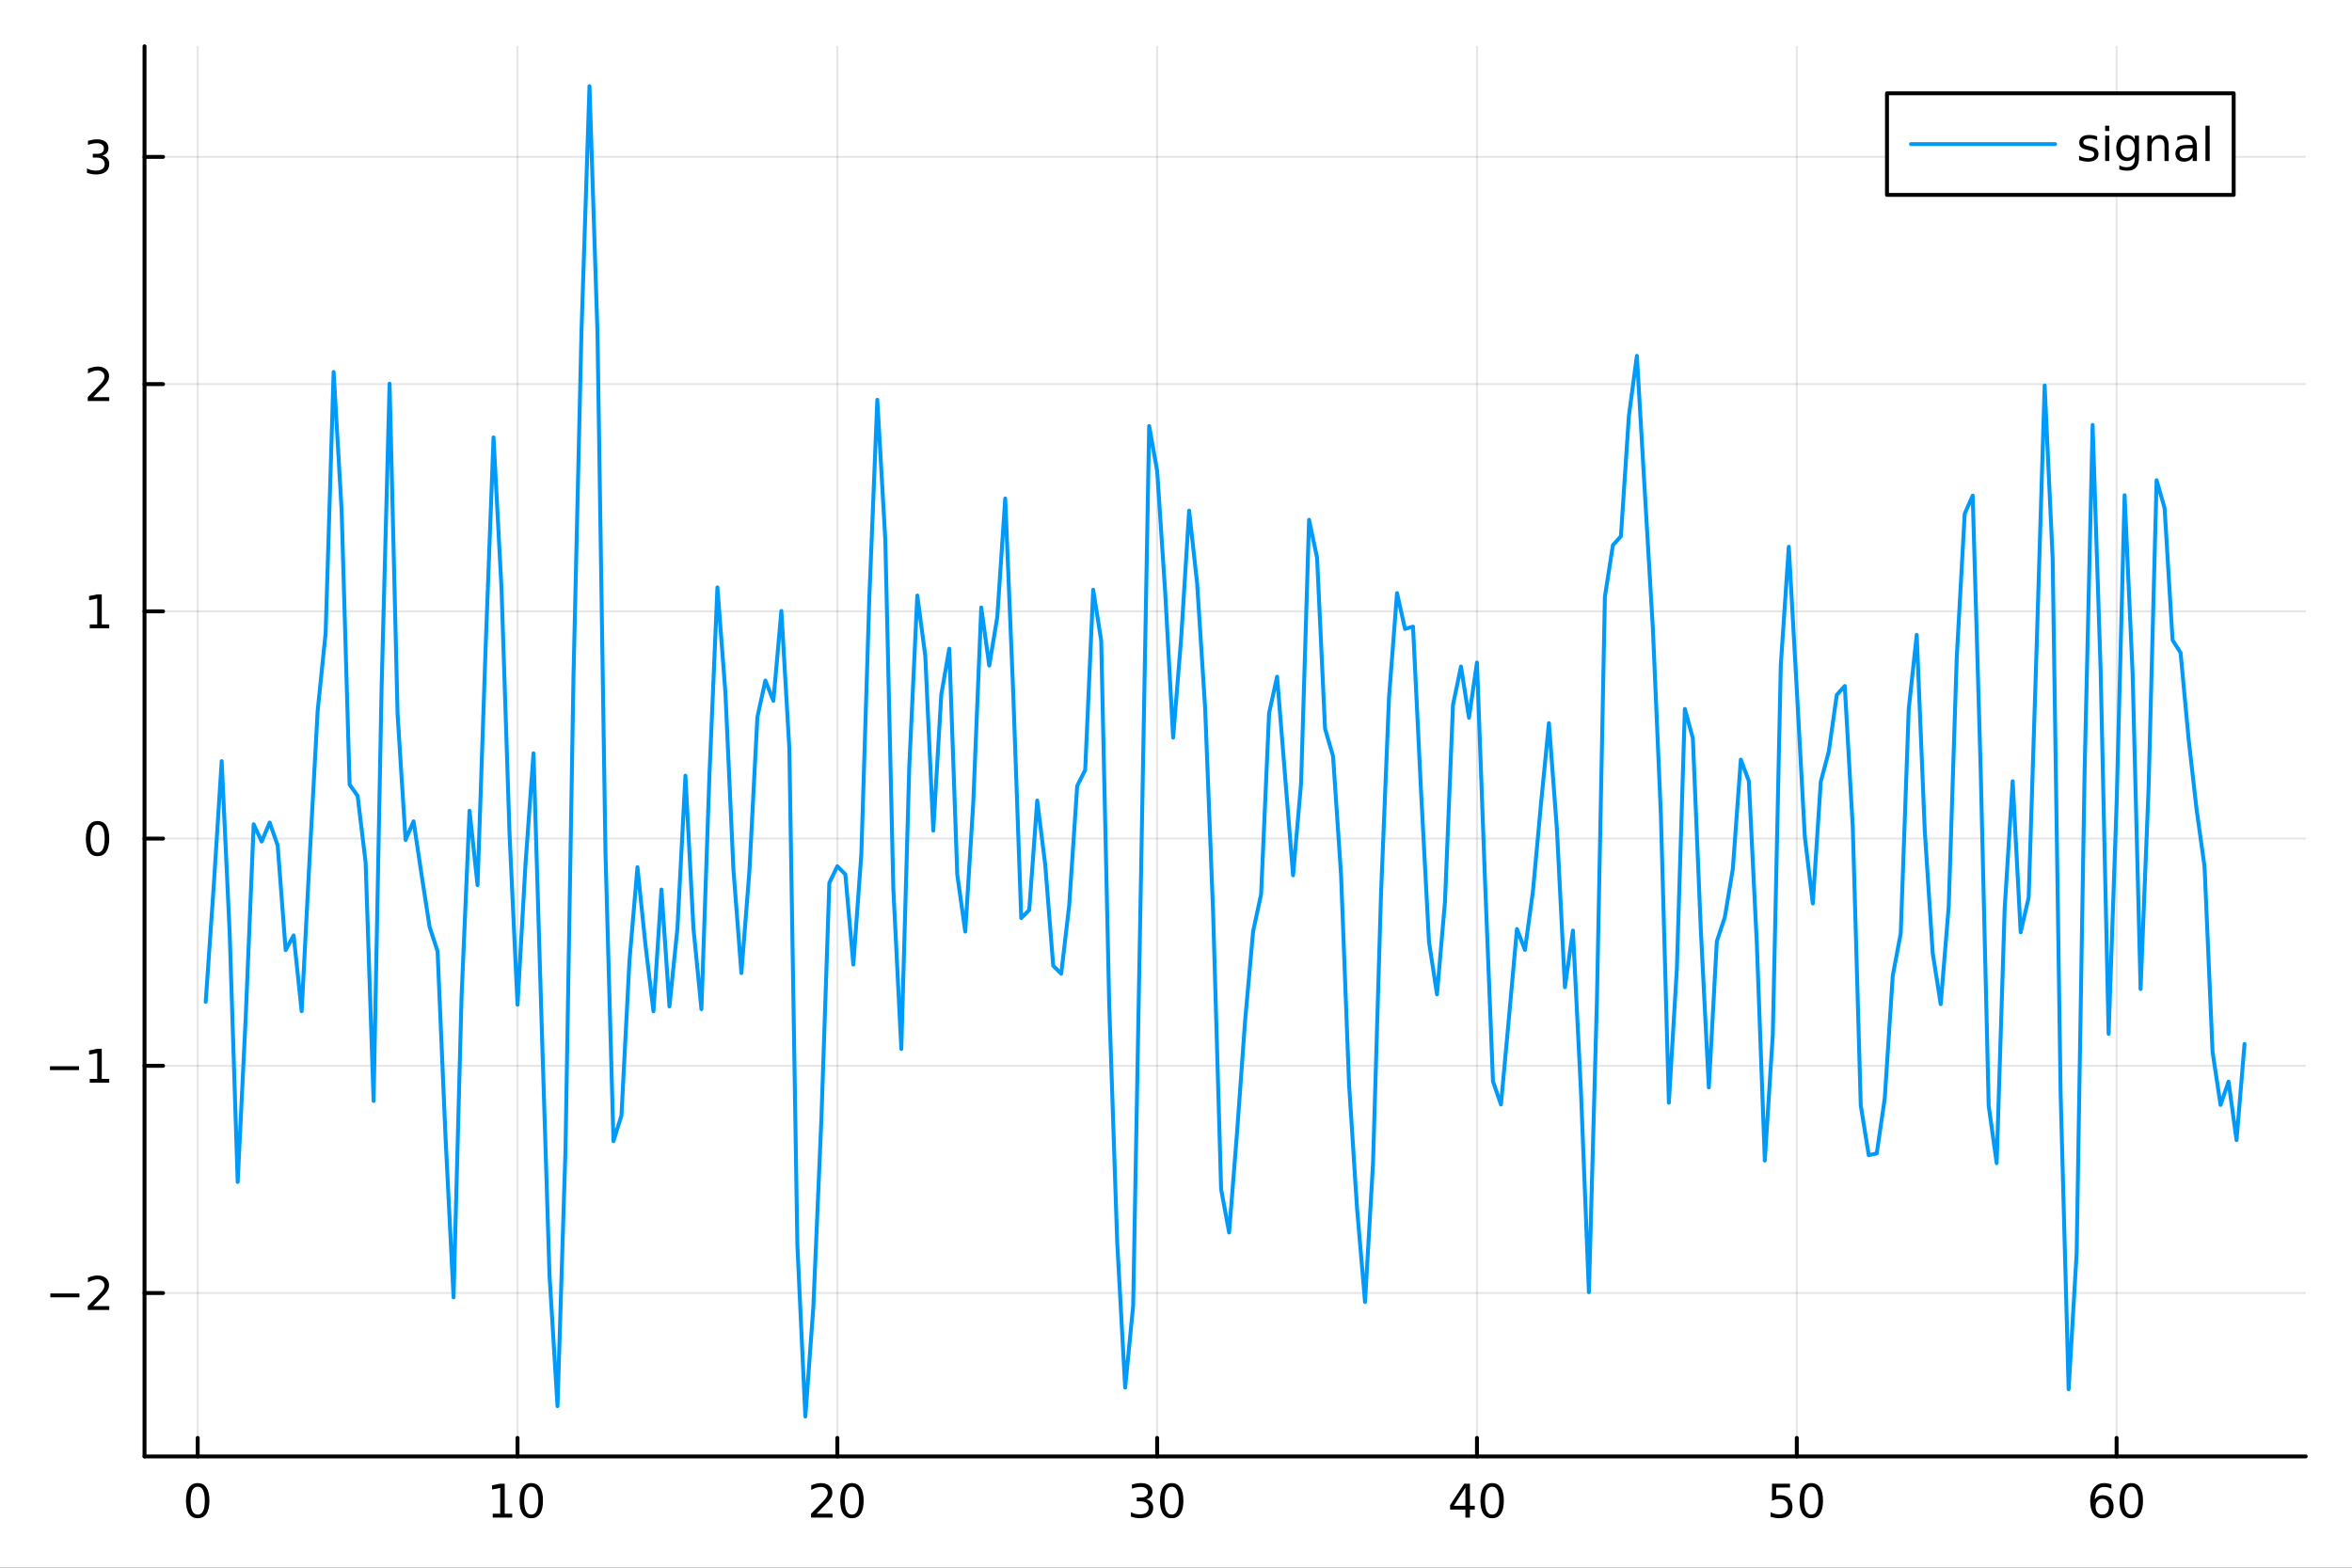 <?xml version="1.0" encoding="utf-8"?>
<svg xmlns="http://www.w3.org/2000/svg" xmlns:xlink="http://www.w3.org/1999/xlink" width="600" height="400" viewBox="0 0 2400 1600">
<rect x="0" y="0" width="2400" height="1600" fill="#333333" stroke="none"/>
<defs>
  <clipPath id="clip660">
    <rect x="0" y="0" width="2400" height="1600"/>
  </clipPath>
</defs>
<path clip-path="url(#clip660)" d="M0 1600 L2400 1600 L2400 0 L0 0  Z" fill="#ffffff" fill-rule="evenodd" fill-opacity="1"/>
<defs>
  <clipPath id="clip661">
    <rect x="480" y="0" width="1681" height="1600"/>
  </clipPath>
</defs>
<path clip-path="url(#clip660)" d="M147.478 1486.45 L2352.76 1486.45 L2352.76 47.244 L147.478 47.244  Z" fill="#ffffff" fill-rule="evenodd" fill-opacity="1"/>
<defs>
  <clipPath id="clip662">
    <rect x="147" y="47" width="2206" height="1440"/>
  </clipPath>
</defs>
<polyline clip-path="url(#clip662)" style="stroke:#000000; stroke-linecap:round; stroke-linejoin:round; stroke-width:2; stroke-opacity:0.1; fill:none" points="201.733,1486.45 201.733,47.244 "/>
<polyline clip-path="url(#clip662)" style="stroke:#000000; stroke-linecap:round; stroke-linejoin:round; stroke-width:2; stroke-opacity:0.1; fill:none" points="528.078,1486.45 528.078,47.244 "/>
<polyline clip-path="url(#clip662)" style="stroke:#000000; stroke-linecap:round; stroke-linejoin:round; stroke-width:2; stroke-opacity:0.1; fill:none" points="854.423,1486.45 854.423,47.244 "/>
<polyline clip-path="url(#clip662)" style="stroke:#000000; stroke-linecap:round; stroke-linejoin:round; stroke-width:2; stroke-opacity:0.1; fill:none" points="1180.77,1486.45 1180.77,47.244 "/>
<polyline clip-path="url(#clip662)" style="stroke:#000000; stroke-linecap:round; stroke-linejoin:round; stroke-width:2; stroke-opacity:0.1; fill:none" points="1507.11,1486.45 1507.11,47.244 "/>
<polyline clip-path="url(#clip662)" style="stroke:#000000; stroke-linecap:round; stroke-linejoin:round; stroke-width:2; stroke-opacity:0.1; fill:none" points="1833.46,1486.45 1833.46,47.244 "/>
<polyline clip-path="url(#clip662)" style="stroke:#000000; stroke-linecap:round; stroke-linejoin:round; stroke-width:2; stroke-opacity:0.1; fill:none" points="2159.8,1486.45 2159.8,47.244 "/>
<polyline clip-path="url(#clip662)" style="stroke:#000000; stroke-linecap:round; stroke-linejoin:round; stroke-width:2; stroke-opacity:0.1; fill:none" points="147.478,1319.68 2352.76,1319.68 "/>
<polyline clip-path="url(#clip662)" style="stroke:#000000; stroke-linecap:round; stroke-linejoin:round; stroke-width:2; stroke-opacity:0.1; fill:none" points="147.478,1087.77 2352.76,1087.77 "/>
<polyline clip-path="url(#clip662)" style="stroke:#000000; stroke-linecap:round; stroke-linejoin:round; stroke-width:2; stroke-opacity:0.1; fill:none" points="147.478,855.855 2352.76,855.855 "/>
<polyline clip-path="url(#clip662)" style="stroke:#000000; stroke-linecap:round; stroke-linejoin:round; stroke-width:2; stroke-opacity:0.1; fill:none" points="147.478,623.941 2352.76,623.941 "/>
<polyline clip-path="url(#clip662)" style="stroke:#000000; stroke-linecap:round; stroke-linejoin:round; stroke-width:2; stroke-opacity:0.1; fill:none" points="147.478,392.028 2352.76,392.028 "/>
<polyline clip-path="url(#clip662)" style="stroke:#000000; stroke-linecap:round; stroke-linejoin:round; stroke-width:2; stroke-opacity:0.1; fill:none" points="147.478,160.114 2352.76,160.114 "/>
<polyline clip-path="url(#clip660)" style="stroke:#000000; stroke-linecap:round; stroke-linejoin:round; stroke-width:4; stroke-opacity:1; fill:none" points="147.478,1486.45 2352.76,1486.45 "/>
<polyline clip-path="url(#clip660)" style="stroke:#000000; stroke-linecap:round; stroke-linejoin:round; stroke-width:4; stroke-opacity:1; fill:none" points="201.733,1486.45 201.733,1467.55 "/>
<polyline clip-path="url(#clip660)" style="stroke:#000000; stroke-linecap:round; stroke-linejoin:round; stroke-width:4; stroke-opacity:1; fill:none" points="528.078,1486.45 528.078,1467.55 "/>
<polyline clip-path="url(#clip660)" style="stroke:#000000; stroke-linecap:round; stroke-linejoin:round; stroke-width:4; stroke-opacity:1; fill:none" points="854.423,1486.45 854.423,1467.55 "/>
<polyline clip-path="url(#clip660)" style="stroke:#000000; stroke-linecap:round; stroke-linejoin:round; stroke-width:4; stroke-opacity:1; fill:none" points="1180.77,1486.45 1180.77,1467.55 "/>
<polyline clip-path="url(#clip660)" style="stroke:#000000; stroke-linecap:round; stroke-linejoin:round; stroke-width:4; stroke-opacity:1; fill:none" points="1507.11,1486.45 1507.11,1467.55 "/>
<polyline clip-path="url(#clip660)" style="stroke:#000000; stroke-linecap:round; stroke-linejoin:round; stroke-width:4; stroke-opacity:1; fill:none" points="1833.46,1486.45 1833.46,1467.55 "/>
<polyline clip-path="url(#clip660)" style="stroke:#000000; stroke-linecap:round; stroke-linejoin:round; stroke-width:4; stroke-opacity:1; fill:none" points="2159.8,1486.45 2159.8,1467.55 "/>
<path clip-path="url(#clip660)" d="M201.733 1517.37 Q198.122 1517.37 196.293 1520.93 Q194.487 1524.47 194.487 1531.6 Q194.487 1538.71 196.293 1542.27 Q198.122 1545.82 201.733 1545.82 Q205.367 1545.82 207.173 1542.27 Q209.001 1538.71 209.001 1531.6 Q209.001 1524.47 207.173 1520.93 Q205.367 1517.37 201.733 1517.37 M201.733 1513.66 Q207.543 1513.66 210.599 1518.27 Q213.677 1522.85 213.677 1531.6 Q213.677 1540.33 210.599 1544.94 Q207.543 1549.52 201.733 1549.52 Q195.923 1549.52 192.844 1544.94 Q189.788 1540.33 189.788 1531.6 Q189.788 1522.85 192.844 1518.27 Q195.923 1513.66 201.733 1513.66 Z" fill="#000000" fill-rule="nonzero" fill-opacity="1" /><path clip-path="url(#clip660)" d="M502.766 1544.91 L510.405 1544.91 L510.405 1518.55 L502.094 1520.21 L502.094 1515.95 L510.358 1514.29 L515.034 1514.29 L515.034 1544.91 L522.673 1544.91 L522.673 1548.85 L502.766 1548.85 L502.766 1544.91 Z" fill="#000000" fill-rule="nonzero" fill-opacity="1" /><path clip-path="url(#clip660)" d="M542.117 1517.37 Q538.506 1517.37 536.678 1520.93 Q534.872 1524.47 534.872 1531.6 Q534.872 1538.71 536.678 1542.27 Q538.506 1545.82 542.117 1545.82 Q545.752 1545.82 547.557 1542.27 Q549.386 1538.71 549.386 1531.6 Q549.386 1524.47 547.557 1520.93 Q545.752 1517.37 542.117 1517.37 M542.117 1513.66 Q547.927 1513.66 550.983 1518.27 Q554.062 1522.85 554.062 1531.6 Q554.062 1540.33 550.983 1544.94 Q547.927 1549.52 542.117 1549.52 Q536.307 1549.52 533.228 1544.94 Q530.173 1540.33 530.173 1531.6 Q530.173 1522.85 533.228 1518.27 Q536.307 1513.66 542.117 1513.66 Z" fill="#000000" fill-rule="nonzero" fill-opacity="1" /><path clip-path="url(#clip660)" d="M833.197 1544.91 L849.516 1544.91 L849.516 1548.85 L827.572 1548.85 L827.572 1544.91 Q830.234 1542.16 834.817 1537.53 Q839.423 1532.88 840.604 1531.53 Q842.849 1529.01 843.729 1527.27 Q844.632 1525.51 844.632 1523.82 Q844.632 1521.07 842.687 1519.33 Q840.766 1517.6 837.664 1517.6 Q835.465 1517.6 833.011 1518.36 Q830.581 1519.13 827.803 1520.68 L827.803 1515.95 Q830.627 1514.82 833.081 1514.24 Q835.535 1513.66 837.572 1513.66 Q842.942 1513.66 846.136 1516.35 Q849.331 1519.03 849.331 1523.52 Q849.331 1525.65 848.521 1527.57 Q847.734 1529.47 845.627 1532.07 Q845.048 1532.74 841.947 1535.95 Q838.845 1539.15 833.197 1544.91 Z" fill="#000000" fill-rule="nonzero" fill-opacity="1" /><path clip-path="url(#clip660)" d="M869.331 1517.37 Q865.72 1517.37 863.891 1520.93 Q862.085 1524.47 862.085 1531.6 Q862.085 1538.71 863.891 1542.27 Q865.72 1545.82 869.331 1545.82 Q872.965 1545.82 874.77 1542.27 Q876.599 1538.71 876.599 1531.6 Q876.599 1524.47 874.77 1520.93 Q872.965 1517.37 869.331 1517.37 M869.331 1513.66 Q875.141 1513.66 878.196 1518.27 Q881.275 1522.85 881.275 1531.6 Q881.275 1540.33 878.196 1544.94 Q875.141 1549.52 869.331 1549.52 Q863.52 1549.52 860.442 1544.94 Q857.386 1540.33 857.386 1531.6 Q857.386 1522.85 860.442 1518.27 Q863.52 1513.66 869.331 1513.66 Z" fill="#000000" fill-rule="nonzero" fill-opacity="1" /><path clip-path="url(#clip660)" d="M1169.61 1530.21 Q1172.97 1530.93 1174.84 1533.2 Q1176.74 1535.47 1176.74 1538.8 Q1176.74 1543.92 1173.22 1546.72 Q1169.7 1549.52 1163.22 1549.52 Q1161.05 1549.52 1158.73 1549.08 Q1156.44 1548.66 1153.99 1547.81 L1153.99 1543.29 Q1155.93 1544.43 1158.25 1545.01 Q1160.56 1545.58 1163.08 1545.58 Q1167.48 1545.58 1169.77 1543.85 Q1172.09 1542.11 1172.09 1538.8 Q1172.09 1535.75 1169.94 1534.03 Q1167.81 1532.3 1163.99 1532.3 L1159.96 1532.3 L1159.96 1528.45 L1164.17 1528.45 Q1167.62 1528.45 1169.45 1527.09 Q1171.28 1525.7 1171.28 1523.11 Q1171.28 1520.45 1169.38 1519.03 Q1167.5 1517.6 1163.99 1517.6 Q1162.06 1517.6 1159.87 1518.01 Q1157.67 1518.43 1155.03 1519.31 L1155.03 1515.14 Q1157.69 1514.4 1160 1514.03 Q1162.34 1513.66 1164.4 1513.66 Q1169.73 1513.66 1172.83 1516.09 Q1175.93 1518.5 1175.93 1522.62 Q1175.93 1525.49 1174.29 1527.48 Q1172.64 1529.45 1169.61 1530.21 Z" fill="#000000" fill-rule="nonzero" fill-opacity="1" /><path clip-path="url(#clip660)" d="M1195.61 1517.37 Q1192 1517.37 1190.17 1520.93 Q1188.36 1524.47 1188.36 1531.6 Q1188.36 1538.71 1190.17 1542.27 Q1192 1545.82 1195.61 1545.82 Q1199.24 1545.82 1201.05 1542.27 Q1202.87 1538.71 1202.87 1531.6 Q1202.87 1524.47 1201.05 1520.93 Q1199.24 1517.37 1195.61 1517.37 M1195.61 1513.66 Q1201.42 1513.66 1204.47 1518.27 Q1207.55 1522.85 1207.55 1531.6 Q1207.55 1540.33 1204.47 1544.94 Q1201.42 1549.52 1195.61 1549.52 Q1189.8 1549.52 1186.72 1544.94 Q1183.66 1540.33 1183.66 1531.6 Q1183.66 1522.85 1186.72 1518.27 Q1189.8 1513.66 1195.61 1513.66 Z" fill="#000000" fill-rule="nonzero" fill-opacity="1" /><path clip-path="url(#clip660)" d="M1495.29 1518.36 L1483.48 1536.81 L1495.29 1536.81 L1495.29 1518.36 M1494.06 1514.29 L1499.94 1514.29 L1499.94 1536.81 L1504.87 1536.81 L1504.87 1540.7 L1499.94 1540.7 L1499.94 1548.85 L1495.29 1548.85 L1495.29 1540.7 L1479.68 1540.7 L1479.68 1536.19 L1494.06 1514.29 Z" fill="#000000" fill-rule="nonzero" fill-opacity="1" /><path clip-path="url(#clip660)" d="M1522.6 1517.37 Q1518.99 1517.37 1517.16 1520.93 Q1515.35 1524.47 1515.35 1531.6 Q1515.35 1538.71 1517.16 1542.27 Q1518.99 1545.82 1522.6 1545.82 Q1526.23 1545.82 1528.04 1542.27 Q1529.87 1538.71 1529.87 1531.6 Q1529.87 1524.47 1528.04 1520.93 Q1526.23 1517.37 1522.6 1517.37 M1522.6 1513.66 Q1528.41 1513.66 1531.47 1518.27 Q1534.54 1522.85 1534.54 1531.6 Q1534.54 1540.33 1531.47 1544.94 Q1528.41 1549.52 1522.6 1549.52 Q1516.79 1549.52 1513.71 1544.94 Q1510.66 1540.33 1510.66 1531.6 Q1510.66 1522.85 1513.71 1518.27 Q1516.79 1513.66 1522.6 1513.66 Z" fill="#000000" fill-rule="nonzero" fill-opacity="1" /><path clip-path="url(#clip660)" d="M1808.16 1514.29 L1826.51 1514.29 L1826.51 1518.22 L1812.44 1518.22 L1812.44 1526.7 Q1813.46 1526.35 1814.48 1526.19 Q1815.5 1526 1816.51 1526 Q1822.3 1526 1825.68 1529.17 Q1829.06 1532.34 1829.06 1537.76 Q1829.06 1543.34 1825.59 1546.44 Q1822.12 1549.52 1815.8 1549.52 Q1813.62 1549.52 1811.35 1549.15 Q1809.11 1548.78 1806.7 1548.04 L1806.7 1543.34 Q1808.78 1544.47 1811.01 1545.03 Q1813.23 1545.58 1815.7 1545.58 Q1819.71 1545.58 1822.05 1543.48 Q1824.39 1541.37 1824.39 1537.76 Q1824.39 1534.15 1822.05 1532.04 Q1819.71 1529.94 1815.7 1529.94 Q1813.83 1529.94 1811.95 1530.35 Q1810.1 1530.77 1808.16 1531.65 L1808.16 1514.29 Z" fill="#000000" fill-rule="nonzero" fill-opacity="1" /><path clip-path="url(#clip660)" d="M1848.27 1517.37 Q1844.66 1517.37 1842.83 1520.93 Q1841.03 1524.47 1841.03 1531.6 Q1841.03 1538.71 1842.83 1542.27 Q1844.66 1545.82 1848.27 1545.82 Q1851.91 1545.82 1853.71 1542.27 Q1855.54 1538.71 1855.54 1531.6 Q1855.54 1524.47 1853.71 1520.93 Q1851.91 1517.37 1848.27 1517.37 M1848.27 1513.66 Q1854.08 1513.66 1857.14 1518.27 Q1860.22 1522.85 1860.22 1531.6 Q1860.22 1540.33 1857.14 1544.94 Q1854.08 1549.52 1848.27 1549.52 Q1842.46 1549.52 1839.38 1544.94 Q1836.33 1540.33 1836.33 1531.6 Q1836.33 1522.85 1839.38 1518.27 Q1842.46 1513.66 1848.27 1513.66 Z" fill="#000000" fill-rule="nonzero" fill-opacity="1" /><path clip-path="url(#clip660)" d="M2145.21 1529.7 Q2142.06 1529.7 2140.21 1531.86 Q2138.38 1534.01 2138.38 1537.76 Q2138.38 1541.49 2140.21 1543.66 Q2142.06 1545.82 2145.21 1545.82 Q2148.36 1545.82 2150.19 1543.66 Q2152.04 1541.49 2152.04 1537.76 Q2152.04 1534.01 2150.19 1531.86 Q2148.36 1529.7 2145.21 1529.7 M2154.49 1515.05 L2154.49 1519.31 Q2152.73 1518.48 2150.93 1518.04 Q2149.14 1517.6 2147.39 1517.6 Q2142.76 1517.6 2140.3 1520.72 Q2137.87 1523.85 2137.52 1530.17 Q2138.89 1528.15 2140.95 1527.09 Q2143.01 1526 2145.49 1526 Q2150.7 1526 2153.7 1529.17 Q2156.74 1532.32 2156.74 1537.76 Q2156.74 1543.08 2153.59 1546.3 Q2150.44 1549.52 2145.21 1549.52 Q2139.21 1549.52 2136.04 1544.94 Q2132.87 1540.33 2132.87 1531.6 Q2132.87 1523.41 2136.76 1518.55 Q2140.65 1513.66 2147.2 1513.66 Q2148.96 1513.66 2150.74 1514.01 Q2152.55 1514.36 2154.49 1515.05 Z" fill="#000000" fill-rule="nonzero" fill-opacity="1" /><path clip-path="url(#clip660)" d="M2174.79 1517.37 Q2171.18 1517.37 2169.35 1520.93 Q2167.55 1524.47 2167.55 1531.6 Q2167.55 1538.71 2169.35 1542.27 Q2171.18 1545.82 2174.79 1545.82 Q2178.43 1545.82 2180.23 1542.27 Q2182.06 1538.71 2182.06 1531.6 Q2182.06 1524.47 2180.23 1520.93 Q2178.43 1517.37 2174.79 1517.37 M2174.79 1513.66 Q2180.6 1513.66 2183.66 1518.27 Q2186.74 1522.85 2186.74 1531.6 Q2186.74 1540.33 2183.66 1544.94 Q2180.6 1549.52 2174.79 1549.52 Q2168.98 1549.52 2165.9 1544.94 Q2162.85 1540.33 2162.85 1531.6 Q2162.85 1522.85 2165.9 1518.27 Q2168.98 1513.66 2174.79 1513.66 Z" fill="#000000" fill-rule="nonzero" fill-opacity="1" /><polyline clip-path="url(#clip660)" style="stroke:#000000; stroke-linecap:round; stroke-linejoin:round; stroke-width:4; stroke-opacity:1; fill:none" points="147.478,1486.45 147.478,47.244 "/>
<polyline clip-path="url(#clip660)" style="stroke:#000000; stroke-linecap:round; stroke-linejoin:round; stroke-width:4; stroke-opacity:1; fill:none" points="147.478,1319.68 166.376,1319.68 "/>
<polyline clip-path="url(#clip660)" style="stroke:#000000; stroke-linecap:round; stroke-linejoin:round; stroke-width:4; stroke-opacity:1; fill:none" points="147.478,1087.77 166.376,1087.77 "/>
<polyline clip-path="url(#clip660)" style="stroke:#000000; stroke-linecap:round; stroke-linejoin:round; stroke-width:4; stroke-opacity:1; fill:none" points="147.478,855.855 166.376,855.855 "/>
<polyline clip-path="url(#clip660)" style="stroke:#000000; stroke-linecap:round; stroke-linejoin:round; stroke-width:4; stroke-opacity:1; fill:none" points="147.478,623.941 166.376,623.941 "/>
<polyline clip-path="url(#clip660)" style="stroke:#000000; stroke-linecap:round; stroke-linejoin:round; stroke-width:4; stroke-opacity:1; fill:none" points="147.478,392.028 166.376,392.028 "/>
<polyline clip-path="url(#clip660)" style="stroke:#000000; stroke-linecap:round; stroke-linejoin:round; stroke-width:4; stroke-opacity:1; fill:none" points="147.478,160.114 166.376,160.114 "/>
<path clip-path="url(#clip660)" d="M51.362 1320.13 L81.038 1320.13 L81.038 1324.07 L51.362 1324.07 L51.362 1320.13 Z" fill="#000000" fill-rule="nonzero" fill-opacity="1" /><path clip-path="url(#clip660)" d="M95.159 1333.03 L111.478 1333.03 L111.478 1336.96 L89.534 1336.96 L89.534 1333.03 Q92.196 1330.27 96.779 1325.64 Q101.385 1320.99 102.566 1319.65 Q104.811 1317.12 105.691 1315.39 Q106.594 1313.63 106.594 1311.94 Q106.594 1309.18 104.649 1307.45 Q102.728 1305.71 99.626 1305.71 Q97.427 1305.71 94.973 1306.48 Q92.543 1307.24 89.765 1308.79 L89.765 1304.07 Q92.589 1302.93 95.043 1302.36 Q97.496 1301.78 99.534 1301.78 Q104.904 1301.78 108.098 1304.46 Q111.293 1307.15 111.293 1311.64 Q111.293 1313.77 110.483 1315.69 Q109.696 1317.59 107.589 1320.18 Q107.01 1320.85 103.909 1324.07 Q100.807 1327.26 95.159 1333.03 Z" fill="#000000" fill-rule="nonzero" fill-opacity="1" /><path clip-path="url(#clip660)" d="M50.992 1088.22 L80.668 1088.22 L80.668 1092.16 L50.992 1092.16 L50.992 1088.22 Z" fill="#000000" fill-rule="nonzero" fill-opacity="1" /><path clip-path="url(#clip660)" d="M91.571 1101.11 L99.21 1101.11 L99.21 1074.75 L90.899 1076.41 L90.899 1072.16 L99.163 1070.49 L103.839 1070.49 L103.839 1101.11 L111.478 1101.11 L111.478 1105.05 L91.571 1105.05 L91.571 1101.11 Z" fill="#000000" fill-rule="nonzero" fill-opacity="1" /><path clip-path="url(#clip660)" d="M99.534 841.654 Q95.922 841.654 94.094 845.219 Q92.288 848.76 92.288 855.89 Q92.288 862.996 94.094 866.561 Q95.922 870.103 99.534 870.103 Q103.168 870.103 104.973 866.561 Q106.802 862.996 106.802 855.89 Q106.802 848.76 104.973 845.219 Q103.168 841.654 99.534 841.654 M99.534 837.95 Q105.344 837.95 108.399 842.557 Q111.478 847.14 111.478 855.89 Q111.478 864.617 108.399 869.223 Q105.344 873.806 99.534 873.806 Q93.723 873.806 90.645 869.223 Q87.589 864.617 87.589 855.89 Q87.589 847.14 90.645 842.557 Q93.723 837.95 99.534 837.95 Z" fill="#000000" fill-rule="nonzero" fill-opacity="1" /><path clip-path="url(#clip660)" d="M91.571 637.286 L99.21 637.286 L99.21 610.921 L90.899 612.587 L90.899 608.328 L99.163 606.661 L103.839 606.661 L103.839 637.286 L111.478 637.286 L111.478 641.221 L91.571 641.221 L91.571 637.286 Z" fill="#000000" fill-rule="nonzero" fill-opacity="1" /><path clip-path="url(#clip660)" d="M95.159 405.373 L111.478 405.373 L111.478 409.308 L89.534 409.308 L89.534 405.373 Q92.196 402.618 96.779 397.988 Q101.385 393.336 102.566 391.993 Q104.811 389.47 105.691 387.734 Q106.594 385.974 106.594 384.285 Q106.594 381.53 104.649 379.794 Q102.728 378.058 99.626 378.058 Q97.427 378.058 94.973 378.822 Q92.543 379.586 89.765 381.137 L89.765 376.414 Q92.589 375.28 95.043 374.701 Q97.496 374.123 99.534 374.123 Q104.904 374.123 108.098 376.808 Q111.293 379.493 111.293 383.984 Q111.293 386.113 110.483 388.035 Q109.696 389.933 107.589 392.525 Q107.01 393.197 103.909 396.414 Q100.807 399.609 95.159 405.373 Z" fill="#000000" fill-rule="nonzero" fill-opacity="1" /><path clip-path="url(#clip660)" d="M104.348 158.76 Q107.705 159.477 109.58 161.746 Q111.478 164.014 111.478 167.348 Q111.478 172.463 107.959 175.264 Q104.441 178.065 97.96 178.065 Q95.784 178.065 93.469 177.625 Q91.177 177.209 88.723 176.352 L88.723 171.838 Q90.668 172.973 92.983 173.551 Q95.297 174.13 97.821 174.13 Q102.219 174.13 104.51 172.394 Q106.825 170.658 106.825 167.348 Q106.825 164.292 104.672 162.579 Q102.543 160.843 98.723 160.843 L94.696 160.843 L94.696 157.001 L98.909 157.001 Q102.358 157.001 104.186 155.635 Q106.015 154.246 106.015 151.653 Q106.015 148.991 104.117 147.579 Q102.242 146.144 98.723 146.144 Q96.802 146.144 94.603 146.561 Q92.404 146.977 89.765 147.857 L89.765 143.69 Q92.427 142.95 94.742 142.579 Q97.08 142.209 99.14 142.209 Q104.464 142.209 107.566 144.64 Q110.668 147.047 110.668 151.167 Q110.668 154.038 109.024 156.028 Q107.381 157.996 104.348 158.76 Z" fill="#000000" fill-rule="nonzero" fill-opacity="1" /><polyline clip-path="url(#clip662)" style="stroke:#009af9; stroke-linecap:round; stroke-linejoin:round; stroke-width:4; stroke-opacity:1; fill:none" points="209.891,1022.53 218.05,904.932 226.209,776.81 234.367,952.579 242.526,1206.3 250.685,1039.26 258.843,841.23 267.002,858.899 275.16,839.478 283.319,862.747 291.478,969.704 299.636,954.703 307.795,1032.05 315.954,875.182 324.112,725.774 332.271,646.209 340.43,379.646 348.588,520.659 356.747,800.85 364.905,812.23 373.064,880.032 381.223,1123.65 389.381,701.893 397.54,391.573 405.699,729.203 413.857,857.256 422.016,838.246 430.174,892.813 438.333,945.889 446.492,970.86 454.65,1161.39 462.809,1324.1 470.968,1017.46 479.126,827.451 487.285,903.384 495.444,663.317 503.602,446.414 511.761,601.107 519.919,850.806 528.078,1025.39 536.237,881.626 544.395,768.793 552.554,1040.23 560.713,1301.38 568.871,1435.13 577.03,1172.8 585.188,690.29 593.347,338.083 601.506,87.976 609.664,339.567 617.823,870.277 625.982,1164.7 634.14,1138.47 642.299,980.587 650.458,885.039 658.616,964.162 666.775,1032.14 674.933,907.902 683.092,1027.19 691.251,947.441 699.409,791.697 707.568,947.041 715.727,1029.94 723.885,791.721 732.044,599.504 740.202,706.748 748.361,887.063 756.52,993.117 764.678,889.302 772.837,731.888 780.996,694.574 789.154,715.235 797.313,623.544 805.472,764.359 813.63,1270.71 821.789,1445.72 829.947,1333.83 838.106,1143.31 846.265,901.061 854.423,884.109 862.582,892.379 870.741,984.44 878.899,871.91 887.058,610.19 895.216,408.043 903.375,550.866 911.534,906.554 919.692,1070.51 927.851,781.983 936.01,607.809 944.168,669.323 952.327,847.771 960.486,708.965 968.644,662.051 976.803,892.777 984.961,950.817 993.12,819.441 1001.28,620.05 1009.44,679.324 1017.6,630.056 1025.75,508.78 1033.91,707.576 1042.07,937.012 1050.23,928.753 1058.39,817.024 1066.55,882.465 1074.71,985.629 1082.86,993.773 1091.02,923.937 1099.18,802.14 1107.34,785.813 1115.5,601.852 1123.66,653.776 1131.82,1023.78 1139.98,1267.48 1148.13,1416.16 1156.29,1332.43 1164.45,884.986 1172.61,434.801 1180.77,480.512 1188.93,603.863 1197.09,752.804 1205.24,651.678 1213.4,521.176 1221.56,595.5 1229.72,722.662 1237.88,931.797 1246.04,1213.75 1254.2,1257.92 1262.35,1155.04 1270.51,1041.8 1278.67,950.635 1286.83,912.7 1294.99,727.804 1303.15,690.64 1311.31,792.085 1319.47,893.357 1327.62,799.386 1335.78,530.489 1343.94,569.163 1352.1,743.783 1360.26,771.786 1368.42,892.888 1376.58,1106.36 1384.73,1233.24 1392.89,1328.84 1401.05,1187.1 1409.21,911.994 1417.37,711.678 1425.53,605.329 1433.69,641.882 1441.84,639.548 1450,806.879 1458.16,961.27 1466.32,1014.85 1474.48,920.084 1482.64,719.493 1490.8,680.221 1498.96,732.525 1507.11,676.216 1515.27,897.552 1523.43,1103.55 1531.59,1127.31 1539.75,1038.54 1547.91,948.186 1556.07,969.507 1564.22,909.599 1572.38,820.868 1580.54,738.028 1588.7,846.515 1596.86,1007.63 1605.02,949.702 1613.18,1113.23 1621.33,1318.84 1629.49,1021.66 1637.65,608.894 1645.81,556.465 1653.97,547.347 1662.13,424.447 1670.29,363.181 1678.45,503.42 1686.6,641.572 1694.76,831.092 1702.92,1125.42 1711.08,988.761 1719.24,723.558 1727.4,753.475 1735.56,949.85 1743.71,1109.82 1751.87,960.729 1760.03,936.129 1768.19,886.749 1776.35,775.278 1784.51,797.122 1792.67,962.674 1800.82,1184.53 1808.98,1055.81 1817.14,678.761 1825.3,558.004 1833.46,703.745 1841.62,853.48 1849.78,922.086 1857.93,797.891 1866.09,767.006 1874.25,709.325 1882.41,700.12 1890.57,843.747 1898.73,1128.17 1906.89,1179 1915.05,1177.18 1923.2,1121.21 1931.36,995.939 1939.52,952.569 1947.68,723.784 1955.84,647.93 1964,846.821 1972.16,972.732 1980.31,1024.88 1988.47,925.319 1996.63,671.972 2004.79,524.419 2012.95,505.839 2021.11,786.16 2029.27,1128.57 2037.42,1187.17 2045.58,927.411 2053.74,797.339 2061.9,951.509 2070.06,916.028 2078.22,659.722 2086.38,393.405 2094.54,569.834 2102.69,1116.79 2110.85,1417.85 2119.01,1279.41 2127.17,786.5 2135.33,433.681 2143.49,683.972 2151.65,1055.15 2159.8,820.427 2167.96,505.442 2176.12,687.137 2184.28,1009.39 2192.44,803.85 2200.6,490.13 2208.76,518.56 2216.91,653.317 2225.07,666.153 2233.23,753.846 2241.39,825.996 2249.55,884.552 2257.71,1073.55 2265.87,1127.71 2274.03,1103.86 2282.18,1163.62 2290.34,1065.51 "/>
<path clip-path="url(#clip660)" d="M1925.5 198.898 L2279.25 198.898 L2279.25 95.218 L1925.5 95.218  Z" fill="#ffffff" fill-rule="evenodd" fill-opacity="1"/>
<polyline clip-path="url(#clip660)" style="stroke:#000000; stroke-linecap:round; stroke-linejoin:round; stroke-width:4; stroke-opacity:1; fill:none" points="1925.5,198.898 2279.25,198.898 2279.25,95.218 1925.5,95.218 1925.5,198.898 "/>
<polyline clip-path="url(#clip660)" style="stroke:#009af9; stroke-linecap:round; stroke-linejoin:round; stroke-width:4; stroke-opacity:1; fill:none" points="1950.01,147.058 2097.02,147.058 "/>
<path clip-path="url(#clip660)" d="M2139.95 139.176 L2139.95 143.203 Q2138.15 142.277 2136.2 141.815 Q2134.26 141.352 2132.17 141.352 Q2129 141.352 2127.41 142.324 Q2125.83 143.296 2125.83 145.24 Q2125.83 146.722 2126.97 147.578 Q2128.1 148.412 2131.53 149.176 L2132.98 149.5 Q2137.52 150.472 2139.42 152.254 Q2141.34 154.014 2141.34 157.185 Q2141.34 160.796 2138.47 162.902 Q2135.62 165.009 2130.62 165.009 Q2128.54 165.009 2126.27 164.592 Q2124.03 164.199 2121.53 163.388 L2121.53 158.99 Q2123.89 160.217 2126.18 160.842 Q2128.47 161.444 2130.72 161.444 Q2133.73 161.444 2135.35 160.426 Q2136.97 159.384 2136.97 157.509 Q2136.97 155.773 2135.79 154.847 Q2134.63 153.921 2130.67 153.064 L2129.19 152.717 Q2125.23 151.884 2123.47 150.171 Q2121.71 148.435 2121.71 145.426 Q2121.71 141.768 2124.3 139.778 Q2126.9 137.787 2131.67 137.787 Q2134.03 137.787 2136.11 138.134 Q2138.19 138.481 2139.95 139.176 Z" fill="#000000" fill-rule="nonzero" fill-opacity="1" /><path clip-path="url(#clip660)" d="M2148.12 138.412 L2152.38 138.412 L2152.38 164.338 L2148.12 164.338 L2148.12 138.412 M2148.12 128.319 L2152.38 128.319 L2152.38 133.713 L2148.12 133.713 L2148.12 128.319 Z" fill="#000000" fill-rule="nonzero" fill-opacity="1" /><path clip-path="url(#clip660)" d="M2178.36 151.074 Q2178.36 146.444 2176.43 143.898 Q2174.54 141.352 2171.09 141.352 Q2167.66 141.352 2165.74 143.898 Q2163.84 146.444 2163.84 151.074 Q2163.84 155.68 2165.74 158.226 Q2167.66 160.773 2171.09 160.773 Q2174.54 160.773 2176.43 158.226 Q2178.36 155.68 2178.36 151.074 M2182.61 161.12 Q2182.61 167.74 2179.67 170.958 Q2176.73 174.199 2170.67 174.199 Q2168.42 174.199 2166.43 173.851 Q2164.44 173.527 2162.57 172.833 L2162.57 168.689 Q2164.44 169.708 2166.27 170.194 Q2168.1 170.68 2170 170.68 Q2174.19 170.68 2176.27 168.481 Q2178.36 166.305 2178.36 161.884 L2178.36 159.777 Q2177.04 162.069 2174.98 163.203 Q2172.92 164.338 2170.04 164.338 Q2165.28 164.338 2162.36 160.703 Q2159.44 157.069 2159.44 151.074 Q2159.44 145.055 2162.36 141.421 Q2165.28 137.787 2170.04 137.787 Q2172.92 137.787 2174.98 138.921 Q2177.04 140.055 2178.36 142.347 L2178.36 138.412 L2182.61 138.412 L2182.61 161.12 Z" fill="#000000" fill-rule="nonzero" fill-opacity="1" /><path clip-path="url(#clip660)" d="M2212.94 148.689 L2212.94 164.338 L2208.68 164.338 L2208.68 148.828 Q2208.68 145.148 2207.24 143.319 Q2205.81 141.49 2202.94 141.49 Q2199.49 141.49 2197.5 143.69 Q2195.51 145.889 2195.51 149.685 L2195.51 164.338 L2191.23 164.338 L2191.23 138.412 L2195.51 138.412 L2195.51 142.44 Q2197.04 140.102 2199.1 138.944 Q2201.18 137.787 2203.89 137.787 Q2208.35 137.787 2210.65 140.565 Q2212.94 143.319 2212.94 148.689 Z" fill="#000000" fill-rule="nonzero" fill-opacity="1" /><path clip-path="url(#clip660)" d="M2233.22 151.305 Q2228.05 151.305 2226.06 152.486 Q2224.07 153.666 2224.07 156.514 Q2224.07 158.782 2225.55 160.125 Q2227.06 161.444 2229.63 161.444 Q2233.17 161.444 2235.3 158.944 Q2237.45 156.421 2237.45 152.254 L2237.45 151.305 L2233.22 151.305 M2241.71 149.546 L2241.71 164.338 L2237.45 164.338 L2237.45 160.402 Q2235.99 162.763 2233.82 163.898 Q2231.64 165.009 2228.49 165.009 Q2224.51 165.009 2222.15 162.787 Q2219.81 160.541 2219.81 156.791 Q2219.81 152.416 2222.73 150.194 Q2225.67 147.972 2231.48 147.972 L2237.45 147.972 L2237.45 147.555 Q2237.45 144.615 2235.51 143.018 Q2233.59 141.398 2230.09 141.398 Q2227.87 141.398 2225.76 141.93 Q2223.66 142.463 2221.71 143.527 L2221.71 139.592 Q2224.05 138.69 2226.25 138.25 Q2228.45 137.787 2230.53 137.787 Q2236.16 137.787 2238.93 140.703 Q2241.71 143.62 2241.71 149.546 Z" fill="#000000" fill-rule="nonzero" fill-opacity="1" /><path clip-path="url(#clip660)" d="M2250.48 128.319 L2254.74 128.319 L2254.74 164.338 L2250.48 164.338 L2250.48 128.319 Z" fill="#000000" fill-rule="nonzero" fill-opacity="1" /></svg>
